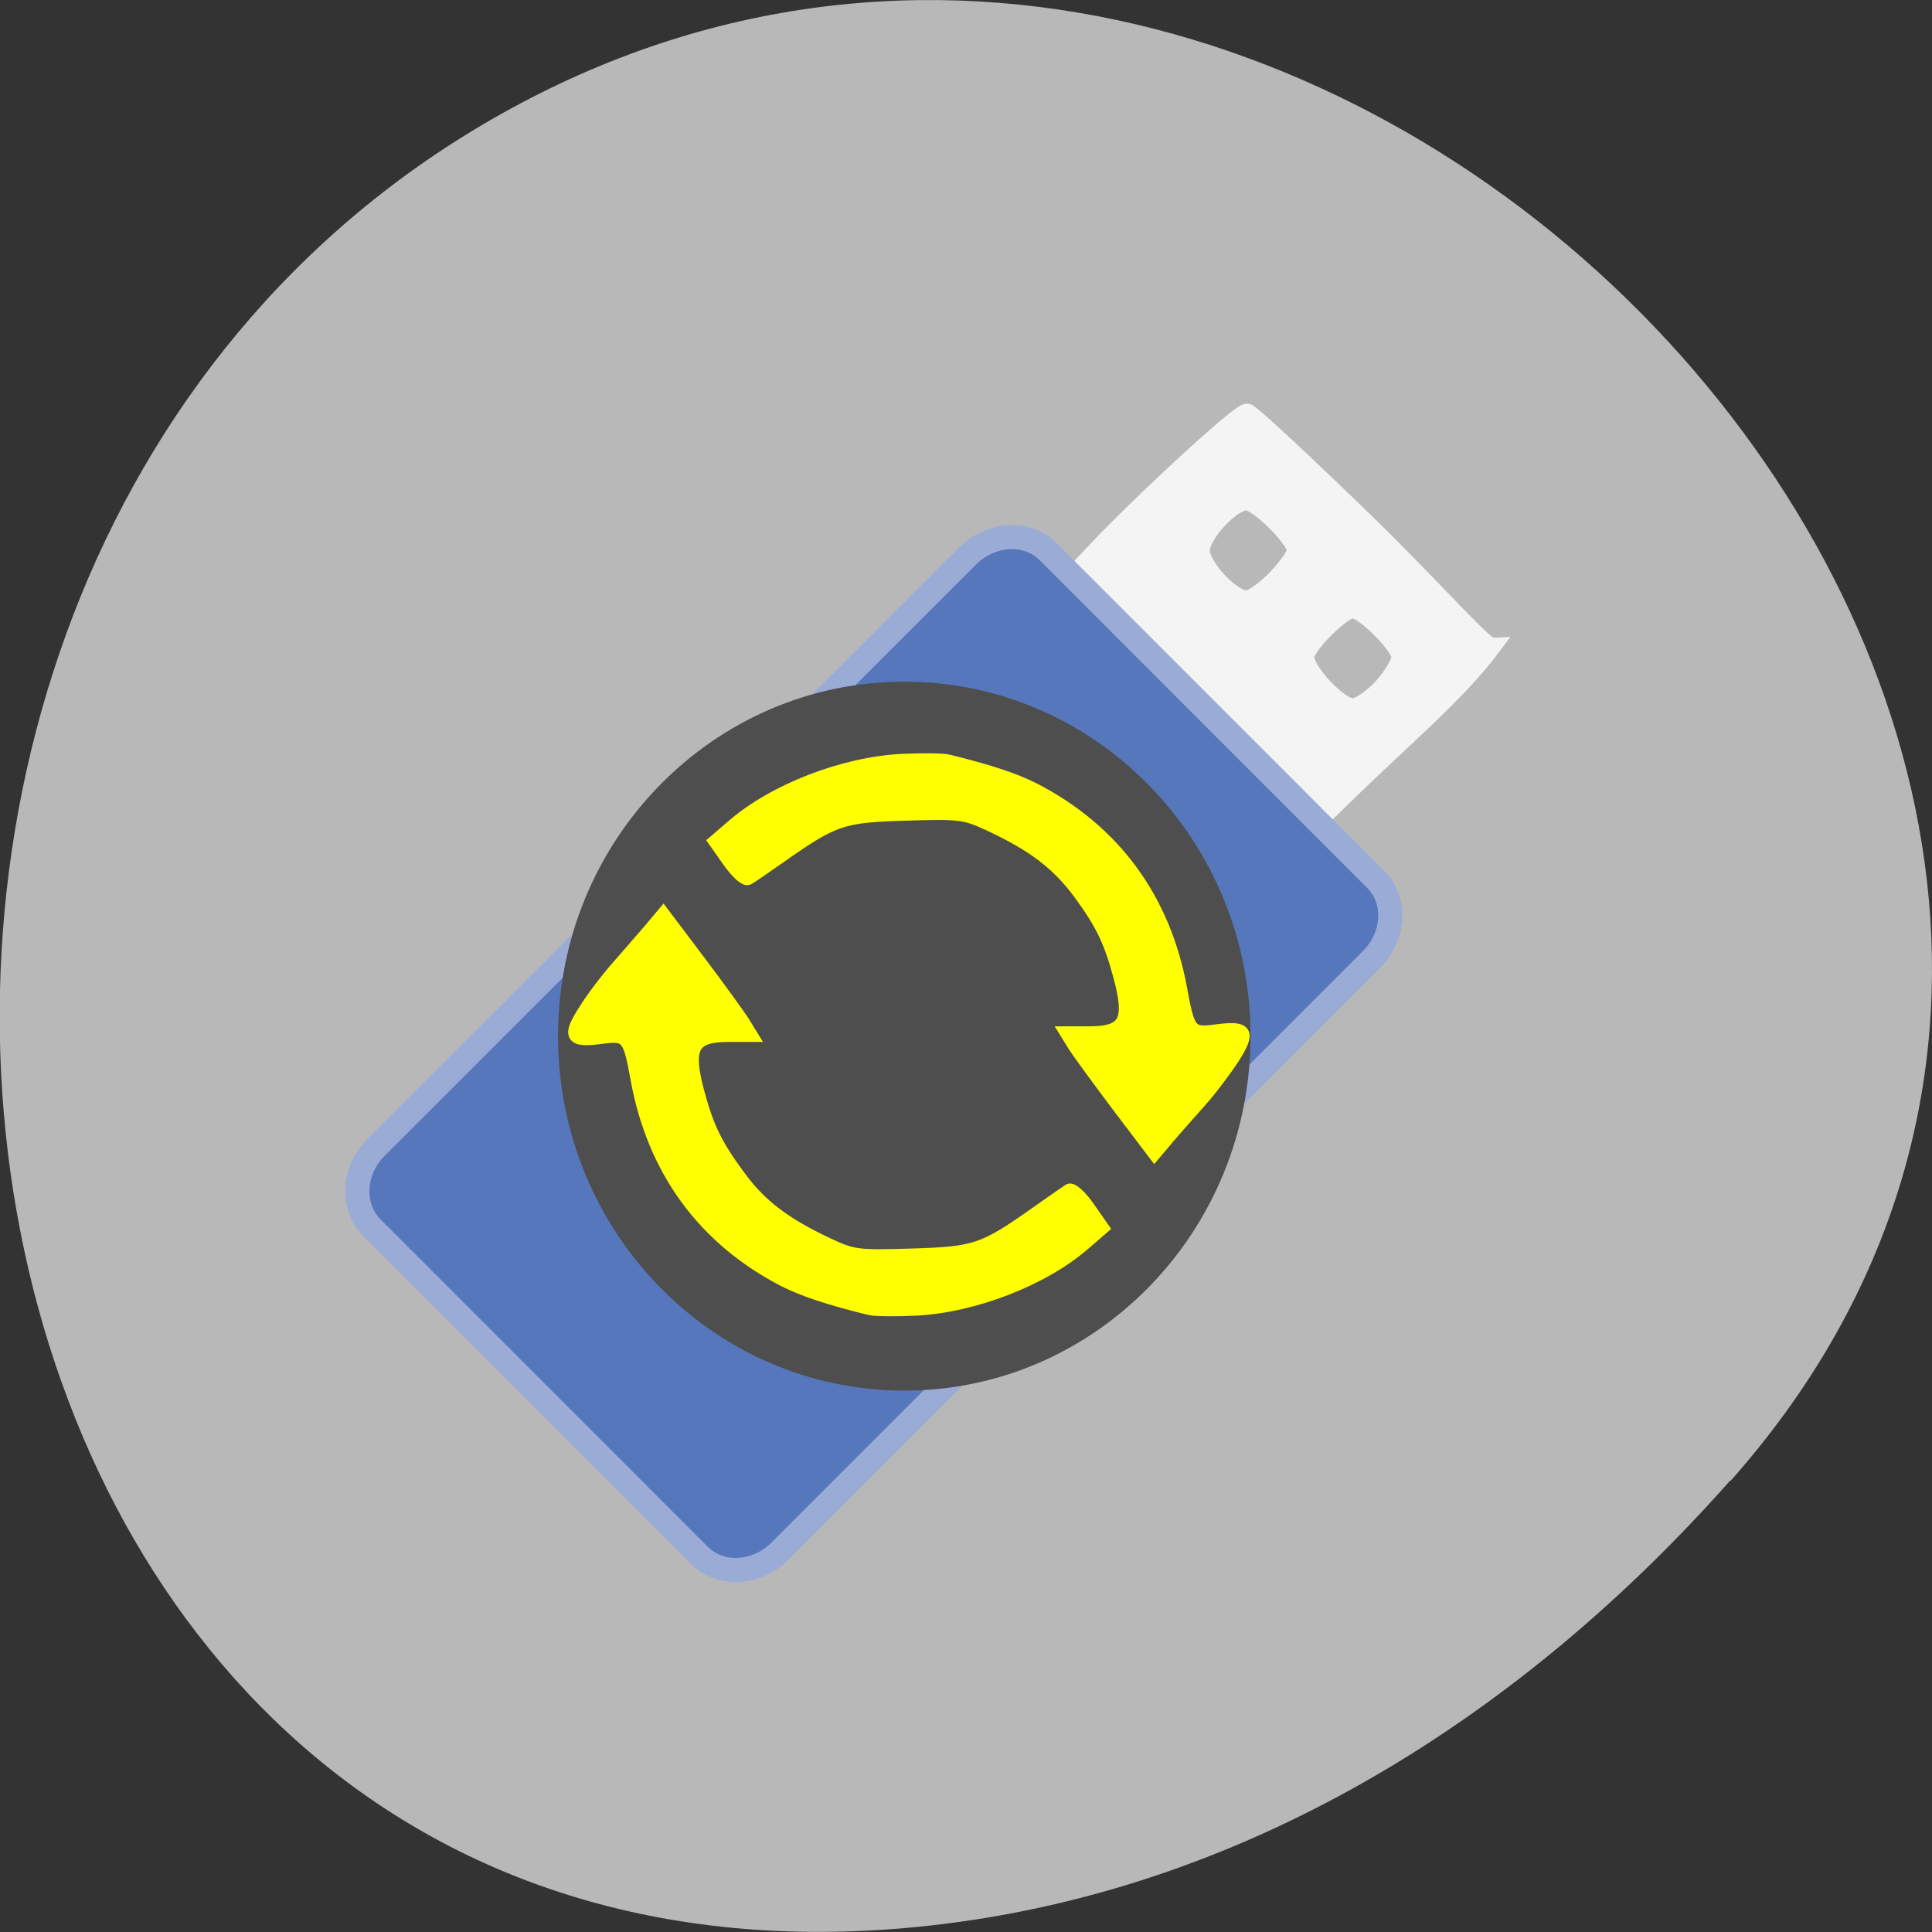 <svg xmlns="http://www.w3.org/2000/svg" viewBox="0 0 32 32"><rect x="0" y="0" width="32" height="32" fill="#333333" stroke="none"/><path d="m 28.664 24.527 c 10.559 -11.902 -6.098 -30.22 -20.04 -22.816 c -14.09 7.488 -10.336 32.27 6.973 30.16 c 5.148 -0.629 9.617 -3.461 13.06 -7.348" fill="#b8b8b8"/><path d="m 249.32 111.04 c -13.828 -13.916 -26.622 -26.323 -28.364 -27.563 c -3.049 -2.212 -2.831 -2.697 5.39 -11.381 c 10.888 -11.543 32.992 -31.878 34.679 -31.878 c 0.653 0 13.07 11.543 27.547 25.621 c 14.481 14.13 26.785 28.05 28.364 28.05 c -7.676 10.249 -20.252 20.821 -32.61 32.849 l -9.854 9.601 m 17.802 -32.957 c 2.341 -2.535 4.301 -5.825 4.301 -7.282 c 0 -2.643 -8.602 -11.219 -11.215 -11.219 c -2.613 0 -11.215 8.576 -11.215 11.219 c 0 3.506 7.894 11.921 11.215 11.921 c 1.415 0 4.573 -2.104 6.914 -4.639 m -24.39 -25.03 c 2.559 -2.643 4.682 -5.664 4.682 -6.689 c 0 -2.751 -8.928 -11.597 -11.65 -11.597 c -3.593 0 -10.779 7.713 -10.779 11.597 c 0 3.83 7.186 11.543 10.779 11.543 c 1.252 0 4.355 -2.158 6.969 -4.855" transform="matrix(0.072 0 0 0.072 1.861 3.959)" fill="#f4f4f4" stroke="#f4f4f4" stroke-width="4.679"/><path d="m 202.72 -101.19 l 106.37 0.03 c 6.859 -0.031 12.38 6.143 12.375 13.768 l 0.007 192.01 c -0.006 7.625 -5.521 13.789 -12.38 13.82 l -106.37 -0.03 c -6.821 -0.007 -12.418 -6.182 -12.413 -13.807 l 0.031 -191.97 c 0.006 -7.625 5.559 -13.827 12.38 -13.82" transform="matrix(0.051 0.051 -0.051 0.051 1.861 3.959)" fill="#5677bb" stroke="#9aacd6" stroke-width="5.537"/><path d="m 171.06 132.71 c 0 26.01 -21.88 47.1 -48.853 47.1 c -27.01 0 -48.887 -21.09 -48.887 -47.1 c 0 -25.979 21.88 -47.07 48.887 -47.07 c 26.973 0 48.853 21.09 48.853 47.07" transform="matrix(0.114 0 0 0.121 1.048 1.102)" fill="#4e4e4e" stroke="#4e4e4e" stroke-width="2.875"/><g fill="#ff0" stroke="#ff0"><path d="m 118.23 168.7 c -6.553 -1.583 -10.583 -2.908 -13.634 -4.417 c -12.805 -6.478 -20.827 -17.227 -23.464 -31.472 c -1.205 -6.589 -1.582 -7.03 -5.536 -6.515 c -5.01 0.663 -5.461 -0.074 -2.712 -4.27 c 1.281 -1.988 3.653 -5.04 5.273 -6.81 c 1.582 -1.804 3.879 -4.343 5.05 -5.705 l 2.109 -2.466 l 5.687 7.399 c 3.126 4.049 6.252 8.319 7.01 9.46 l 1.318 2.098 h -3.616 c -5.8 0 -6.817 1.877 -4.858 8.981 c 1.506 5.521 2.938 8.319 6.516 13.07 c 3.427 4.601 7.307 7.472 14.274 10.675 c 3.955 1.804 4.632 1.877 13.295 1.62 c 10.09 -0.294 11.412 -0.736 19.886 -6.626 c 2.373 -1.656 4.67 -3.202 5.122 -3.497 c 0.452 -0.258 1.77 0.883 3.051 2.687 l 2.26 3.166 l -2.862 2.429 c -6.516 5.595 -17.551 9.791 -26.853 10.27 c -3.239 0.147 -6.516 0.11 -7.307 -0.074" transform="matrix(0.104 0 0 0.106 2.113 3.792)" stroke-width="2.067"/><path d="m 192.15 120.05 c 9.473 2.319 15.298 4.261 19.708 6.473 c 18.51 9.493 30.11 25.24 33.917 46.12 c 1.742 9.655 2.287 10.302 8 9.547 c 7.241 -0.971 7.894 0.108 3.974 6.257 c -1.905 2.913 -5.281 7.39 -7.622 9.979 c -2.341 2.643 -5.662 6.365 -7.35 8.361 l -3.049 3.614 l -8.221 -10.842 c -4.464 -5.933 -9.04 -12.19 -10.126 -13.863 l -1.905 -3.075 h 5.226 c 8.384 0 9.854 -2.751 7.02 -13.161 c -2.178 -8.091 -4.192 -12.19 -9.364 -19.2 c -5.01 -6.689 -10.562 -10.896 -20.633 -15.589 c -5.716 -2.643 -6.751 -2.751 -19.272 -2.373 c -14.59 0.432 -16.441 1.079 -28.745 9.709 c -3.43 2.427 -6.751 4.693 -7.404 5.07 c -0.653 0.432 -2.504 -1.241 -4.41 -3.884 l -3.266 -4.639 l 4.138 -3.56 c 9.473 -8.199 25.37 -14.348 38.817 -15.05 c 4.682 -0.216 9.418 -0.162 10.562 0.108" transform="matrix(0.072 0 0 0.072 1.861 3.959)" stroke-width="3.01"/></g></svg>